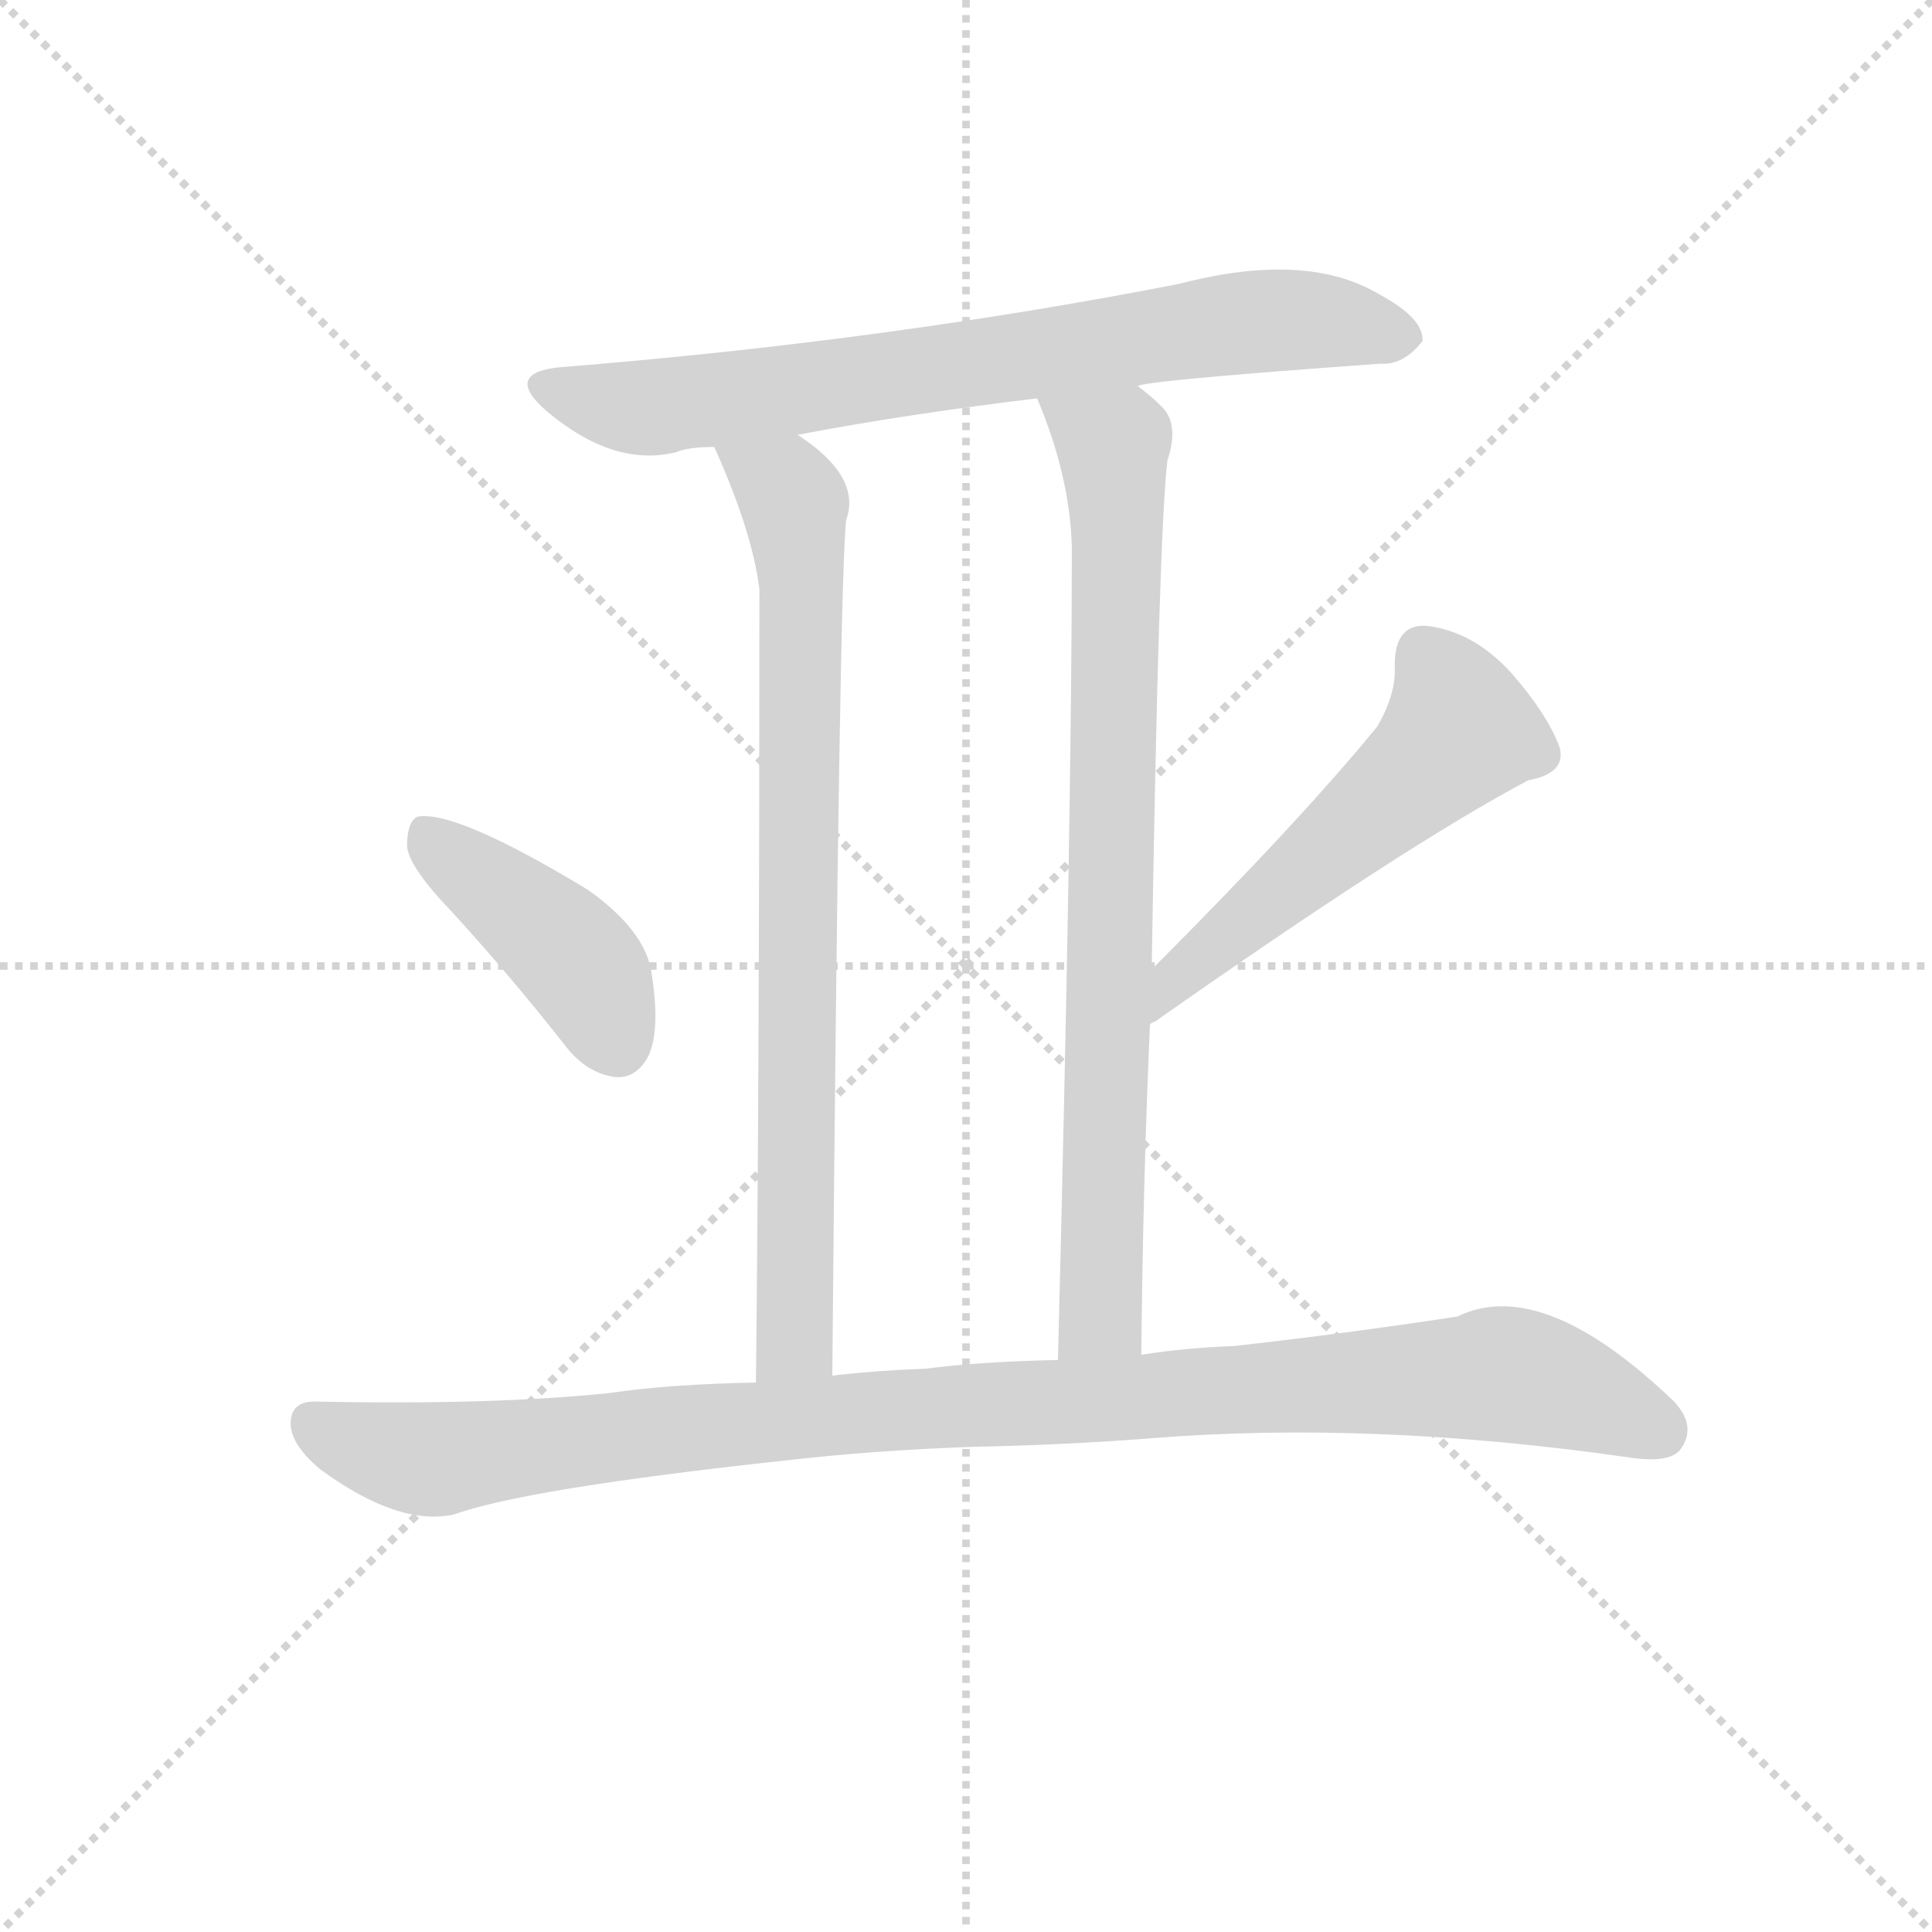<svg version="1.1" viewBox="0 0 1024 1024" xmlns="http://www.w3.org/2000/svg">
  <g stroke="lightgray" stroke-dasharray="1,1" stroke-width="1" transform="scale(4, 4)">
    <line x1="0" y1="0" x2="256" y2="256"></line>
    <line x1="256" y1="0" x2="0" y2="256"></line>
    <line x1="128" y1="0" x2="128" y2="256"></line>
    <line x1="0" y1="128" x2="256" y2="128"></line>
  </g>
<g transform="scale(0.92, -0.92) translate(60, -900)">
   <style type="text/css">
    @keyframes keyframes0 {
      from {
       stroke: blue;
       stroke-dashoffset: 752;
       stroke-width: 128;
       }
       71% {
       animation-timing-function: step-end;
       stroke: blue;
       stroke-dashoffset: 0;
       stroke-width: 128;
       }
       to {
       stroke: black;
       stroke-width: 1024;
       }
       }
       #make-me-a-hanzi-animation-0 {
         animation: keyframes0 0.862s both;
         animation-delay: 0s;
         animation-timing-function: linear;
       }
    @keyframes keyframes1 {
      from {
       stroke: blue;
       stroke-dashoffset: 810;
       stroke-width: 128;
       }
       73% {
       animation-timing-function: step-end;
       stroke: blue;
       stroke-dashoffset: 0;
       stroke-width: 128;
       }
       to {
       stroke: black;
       stroke-width: 1024;
       }
       }
       #make-me-a-hanzi-animation-1 {
         animation: keyframes1 0.909s both;
         animation-delay: 0.862s;
         animation-timing-function: linear;
       }
    @keyframes keyframes2 {
      from {
       stroke: blue;
       stroke-dashoffset: 823;
       stroke-width: 128;
       }
       73% {
       animation-timing-function: step-end;
       stroke: blue;
       stroke-dashoffset: 0;
       stroke-width: 128;
       }
       to {
       stroke: black;
       stroke-width: 1024;
       }
       }
       #make-me-a-hanzi-animation-2 {
         animation: keyframes2 0.92s both;
         animation-delay: 1.771s;
         animation-timing-function: linear;
       }
    @keyframes keyframes3 {
      from {
       stroke: blue;
       stroke-dashoffset: 425;
       stroke-width: 128;
       }
       58% {
       animation-timing-function: step-end;
       stroke: blue;
       stroke-dashoffset: 0;
       stroke-width: 128;
       }
       to {
       stroke: black;
       stroke-width: 1024;
       }
       }
       #make-me-a-hanzi-animation-3 {
         animation: keyframes3 0.596s both;
         animation-delay: 2.691s;
         animation-timing-function: linear;
       }
    @keyframes keyframes4 {
      from {
       stroke: blue;
       stroke-dashoffset: 540;
       stroke-width: 128;
       }
       64% {
       animation-timing-function: step-end;
       stroke: blue;
       stroke-dashoffset: 0;
       stroke-width: 128;
       }
       to {
       stroke: black;
       stroke-width: 1024;
       }
       }
       #make-me-a-hanzi-animation-4 {
         animation: keyframes4 0.689s both;
         animation-delay: 3.287s;
         animation-timing-function: linear;
       }
    @keyframes keyframes5 {
      from {
       stroke: blue;
       stroke-dashoffset: 1045;
       stroke-width: 128;
       }
       77% {
       animation-timing-function: step-end;
       stroke: blue;
       stroke-dashoffset: 0;
       stroke-width: 128;
       }
       to {
       stroke: black;
       stroke-width: 1024;
       }
       }
       #make-me-a-hanzi-animation-5 {
         animation: keyframes5 1.1s both;
         animation-delay: 3.976s;
         animation-timing-function: linear;
       }
</style>
<path d="M 595.5 677.5 Q 596.5 680.5 735.5 690.5 Q 748.5 689.5 759.5 703.5 Q 760.5 716.5 734.5 730.5 Q 692.5 755.5 619.5 736.5 Q 450.5 703.5 263.5 688.5 Q 229.5 685.5 254.5 663.5 Q 293.5 630.5 329.5 639.5 Q 336.5 642.5 351.5 642.5 L 399.5 649.5 Q 462.5 661.5 537.5 670.5 L 595.5 677.5 Z" fill="lightgray"></path> 
<path d="M 351.5 642.5 Q 373.5 593.5 377.5 560.5 Q 377.5 280.5 375.5 103.5 C 375.5 73.5 419.5 77.5 419.5 107.5 Q 423.5 566.5 427.5 600.5 Q 436.5 625.5 399.5 649.5 C 375.5 667.5 339.5 670.5 351.5 642.5 Z" fill="lightgray"></path> 
<path d="M 597.5 119.5 Q 598.5 219.5 602.5 309.5 L 603.5 341.5 Q 607.5 590.5 612.5 634.5 Q 619.5 655.5 609.5 665.5 Q 602.5 672.5 595.5 677.5 C 572.5 696.5 526.5 698.5 537.5 670.5 Q 556.5 625.5 557.5 584.5 Q 557.5 431.5 549.5 116.5 C 548.5 86.5 597.5 89.5 597.5 119.5 Z" fill="lightgray"></path> 
<path d="M 200.5 374.5 Q 233.5 338.5 266.5 296.5 Q 278.5 281.5 294.5 279.5 Q 306.5 278.5 313.5 291.5 Q 320.5 306.5 315.5 338.5 Q 312.5 363.5 278.5 387.5 Q 202.5 433.5 180.5 429.5 Q 174.5 426.5 174.5 412.5 Q 175.5 400.5 200.5 374.5 Z" fill="lightgray"></path> 
<path d="M 602.5 309.5 Q 602.5 310.5 605.5 311.5 Q 750.5 413.5 820.5 450.5 Q 842.5 454.5 838.5 469.5 Q 831.5 488.5 810.5 512.5 Q 788.5 536.5 761.5 539.5 Q 743.5 540.5 743.5 516.5 Q 744.5 500.5 733.5 481.5 Q 688.5 426.5 603.5 341.5 C 582.5 320.5 577.5 292.5 602.5 309.5 Z" fill="lightgray"></path> 
<path d="M 501.5 66.5 Q 553.5 67.5 604.5 71.5 Q 730.5 81.5 877.5 60.5 Q 902.5 56.5 908.5 65.5 Q 917.5 78.5 904.5 92.5 Q 828.5 165.5 779.5 141.5 Q 713.5 131.5 650.5 124.5 Q 622.5 123.5 597.5 119.5 L 549.5 116.5 Q 503.5 115.5 473.5 111.5 Q 445.5 110.5 419.5 107.5 L 375.5 103.5 Q 324.5 102.5 291.5 97.5 Q 224.5 90.5 123.5 92.5 Q 108.5 93.5 107.5 81.5 Q 106.5 68.5 124.5 53.5 Q 169.5 20.5 201.5 27.5 Q 243.5 42.5 391.5 58.5 Q 443.5 64.5 501.5 66.5 Z" fill="lightgray"></path> 
      <clipPath id="make-me-a-hanzi-clip-0">
      <path d="M 595.5 677.5 Q 596.5 680.5 735.5 690.5 Q 748.5 689.5 759.5 703.5 Q 760.5 716.5 734.5 730.5 Q 692.5 755.5 619.5 736.5 Q 450.5 703.5 263.5 688.5 Q 229.5 685.5 254.5 663.5 Q 293.5 630.5 329.5 639.5 Q 336.5 642.5 351.5 642.5 L 399.5 649.5 Q 462.5 661.5 537.5 670.5 L 595.5 677.5 Z" fill="lightgray"></path>
      </clipPath>
      <path clip-path="url(#make-me-a-hanzi-clip-0)" d="M 257.5 676.5 L 310.5 664.5 L 650.5 713.5 L 699.5 715.5 L 747.5 705.5 " fill="none" id="make-me-a-hanzi-animation-0" stroke-dasharray="624 1248" stroke-linecap="round"></path>

      <clipPath id="make-me-a-hanzi-clip-1">
      <path d="M 351.5 642.5 Q 373.5 593.5 377.5 560.5 Q 377.5 280.5 375.5 103.5 C 375.5 73.5 419.5 77.5 419.5 107.5 Q 423.5 566.5 427.5 600.5 Q 436.5 625.5 399.5 649.5 C 375.5 667.5 339.5 670.5 351.5 642.5 Z" fill="lightgray"></path>
      </clipPath>
      <path clip-path="url(#make-me-a-hanzi-clip-1)" d="M 358.5 636.5 L 392.5 618.5 L 401.5 568.5 L 398.5 128.5 L 382.5 109.5 " fill="none" id="make-me-a-hanzi-animation-1" stroke-dasharray="682 1364" stroke-linecap="round"></path>

      <clipPath id="make-me-a-hanzi-clip-2">
      <path d="M 597.5 119.5 Q 598.5 219.5 602.5 309.5 L 603.5 341.5 Q 607.5 590.5 612.5 634.5 Q 619.5 655.5 609.5 665.5 Q 602.5 672.5 595.5 677.5 C 572.5 696.5 526.5 698.5 537.5 670.5 Q 556.5 625.5 557.5 584.5 Q 557.5 431.5 549.5 116.5 C 548.5 86.5 597.5 89.5 597.5 119.5 Z" fill="lightgray"></path>
      </clipPath>
      <path clip-path="url(#make-me-a-hanzi-clip-2)" d="M 545.5 665.5 L 577.5 646.5 L 583.5 603.5 L 574.5 142.5 L 554.5 126.5 " fill="none" id="make-me-a-hanzi-animation-2" stroke-dasharray="695 1390" stroke-linecap="round"></path>

      <clipPath id="make-me-a-hanzi-clip-3">
      <path d="M 200.5 374.5 Q 233.5 338.5 266.5 296.5 Q 278.5 281.5 294.5 279.5 Q 306.5 278.5 313.5 291.5 Q 320.5 306.5 315.5 338.5 Q 312.5 363.5 278.5 387.5 Q 202.5 433.5 180.5 429.5 Q 174.5 426.5 174.5 412.5 Q 175.5 400.5 200.5 374.5 Z" fill="lightgray"></path>
      </clipPath>
      <path clip-path="url(#make-me-a-hanzi-clip-3)" d="M 184.5 421.5 L 273.5 345.5 L 295.5 298.5 " fill="none" id="make-me-a-hanzi-animation-3" stroke-dasharray="297 594" stroke-linecap="round"></path>

      <clipPath id="make-me-a-hanzi-clip-4">
      <path d="M 602.5 309.5 Q 602.5 310.5 605.5 311.5 Q 750.5 413.5 820.5 450.5 Q 842.5 454.5 838.5 469.5 Q 831.5 488.5 810.5 512.5 Q 788.5 536.5 761.5 539.5 Q 743.5 540.5 743.5 516.5 Q 744.5 500.5 733.5 481.5 Q 688.5 426.5 603.5 341.5 C 582.5 320.5 577.5 292.5 602.5 309.5 Z" fill="lightgray"></path>
      </clipPath>
      <path clip-path="url(#make-me-a-hanzi-clip-4)" d="M 760.5 521.5 L 775.5 500.5 L 781.5 479.5 L 619.5 339.5 L 613.5 318.5 " fill="none" id="make-me-a-hanzi-animation-4" stroke-dasharray="412 824" stroke-linecap="round"></path>

      <clipPath id="make-me-a-hanzi-clip-5">
      <path d="M 501.5 66.5 Q 553.5 67.5 604.5 71.5 Q 730.5 81.5 877.5 60.5 Q 902.5 56.5 908.5 65.5 Q 917.5 78.5 904.5 92.5 Q 828.5 165.5 779.5 141.5 Q 713.5 131.5 650.5 124.5 Q 622.5 123.5 597.5 119.5 L 549.5 116.5 Q 503.5 115.5 473.5 111.5 Q 445.5 110.5 419.5 107.5 L 375.5 103.5 Q 324.5 102.5 291.5 97.5 Q 224.5 90.5 123.5 92.5 Q 108.5 93.5 107.5 81.5 Q 106.5 68.5 124.5 53.5 Q 169.5 20.5 201.5 27.5 Q 243.5 42.5 391.5 58.5 Q 443.5 64.5 501.5 66.5 Z" fill="lightgray"></path>
      </clipPath>
      <path clip-path="url(#make-me-a-hanzi-clip-5)" d="M 119.5 80.5 L 144.5 67.5 L 192.5 59.5 L 441.5 86.5 L 806.5 108.5 L 846.5 98.5 L 896.5 75.5 " fill="none" id="make-me-a-hanzi-animation-5" stroke-dasharray="917 1834" stroke-linecap="round"></path>

</g>
</svg>

